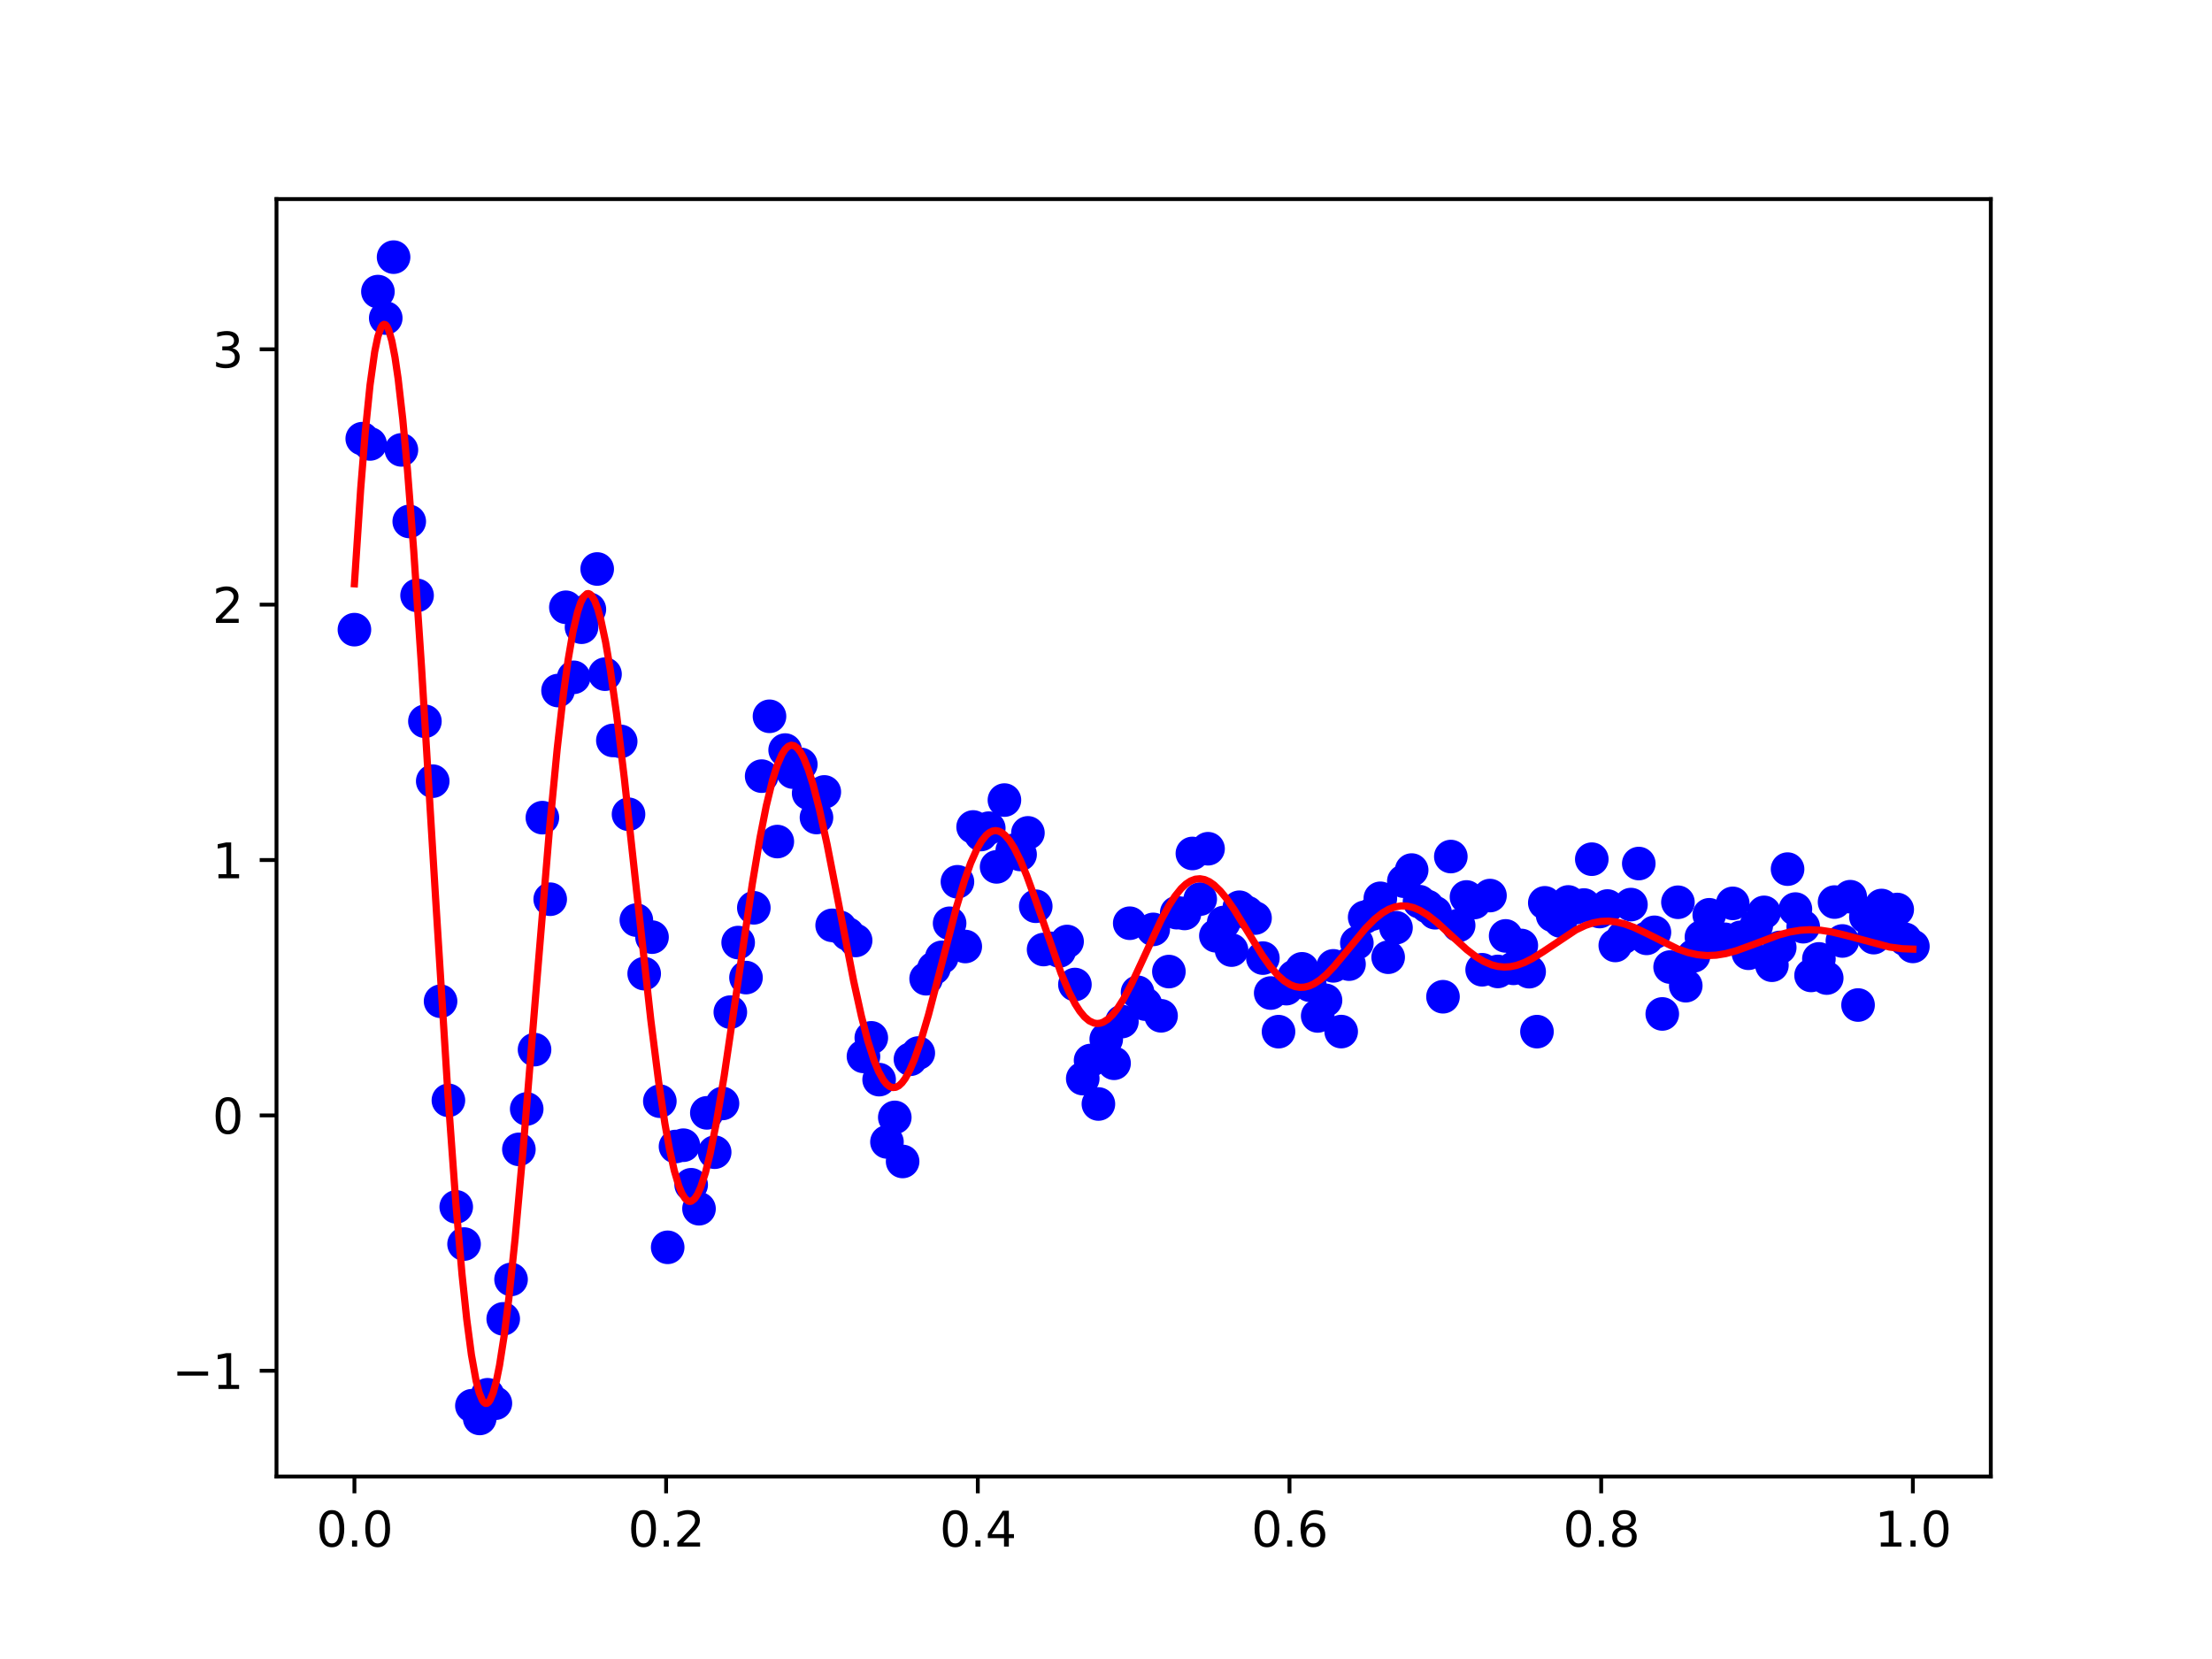 <?xml version="1.0" encoding="utf-8" standalone="no"?>
<!DOCTYPE svg PUBLIC "-//W3C//DTD SVG 1.1//EN"
  "http://www.w3.org/Graphics/SVG/1.1/DTD/svg11.dtd">
<svg xmlns:xlink="http://www.w3.org/1999/xlink" width="460.8pt" height="345.6pt" viewBox="0 0 460.8 345.6" xmlns="http://www.w3.org/2000/svg" version="1.1">
 <defs>
  <style type="text/css">*{stroke-linejoin: round; stroke-linecap: butt}</style>
 </defs>
 <g id="figure_1">
  <g id="patch_1">
   <path d="M 0 345.6 
L 460.8 345.6 
L 460.8 0 
L 0 0 
z
" style="fill: #ffffff"/>
  </g>
  <g id="axes_1">
   <g id="patch_2">
    <path d="M 57.6 307.584 
L 414.72 307.584 
L 414.72 41.472 
L 57.6 41.472 
z
" style="fill: #ffffff"/>
   </g>
   <g id="PathCollection_1">
    <defs>
     <path id="m16836d8090" d="M 0 3 
C 0.796 3 1.559 2.684 2.121 2.121 
C 2.684 1.559 3 0.796 3 0 
C 3 -0.796 2.684 -1.559 2.121 -2.121 
C 1.559 -2.684 0.796 -3 0 -3 
C -0.796 -3 -1.559 -2.684 -2.121 -2.121 
C -2.684 -1.559 -3 -0.796 -3 0 
C -3 0.796 -2.684 1.559 -2.121 2.121 
C -1.559 2.684 -0.796 3 0 3 
z
" style="stroke: #0000ff"/>
    </defs>
    <g clip-path="url(#p5f07323656)">
     <use xlink:href="#m16836d8090" x="73.833" y="131.168" style="fill: #0000ff; stroke: #0000ff"/>
     <use xlink:href="#m16836d8090" x="75.464" y="91.382" style="fill: #0000ff; stroke: #0000ff"/>
     <use xlink:href="#m16836d8090" x="77.096" y="92.479" style="fill: #0000ff; stroke: #0000ff"/>
     <use xlink:href="#m16836d8090" x="78.727" y="60.746" style="fill: #0000ff; stroke: #0000ff"/>
     <use xlink:href="#m16836d8090" x="80.358" y="66.257" style="fill: #0000ff; stroke: #0000ff"/>
     <use xlink:href="#m16836d8090" x="81.99" y="53.568" style="fill: #0000ff; stroke: #0000ff"/>
     <use xlink:href="#m16836d8090" x="83.621" y="93.721" style="fill: #0000ff; stroke: #0000ff"/>
     <use xlink:href="#m16836d8090" x="85.253" y="108.626" style="fill: #0000ff; stroke: #0000ff"/>
     <use xlink:href="#m16836d8090" x="86.884" y="124.034" style="fill: #0000ff; stroke: #0000ff"/>
     <use xlink:href="#m16836d8090" x="88.516" y="150.256" style="fill: #0000ff; stroke: #0000ff"/>
     <use xlink:href="#m16836d8090" x="90.147" y="162.732" style="fill: #0000ff; stroke: #0000ff"/>
     <use xlink:href="#m16836d8090" x="91.778" y="208.578" style="fill: #0000ff; stroke: #0000ff"/>
     <use xlink:href="#m16836d8090" x="93.41" y="229.22" style="fill: #0000ff; stroke: #0000ff"/>
     <use xlink:href="#m16836d8090" x="95.041" y="251.416" style="fill: #0000ff; stroke: #0000ff"/>
     <use xlink:href="#m16836d8090" x="96.673" y="259.161" style="fill: #0000ff; stroke: #0000ff"/>
     <use xlink:href="#m16836d8090" x="98.304" y="292.84" style="fill: #0000ff; stroke: #0000ff"/>
     <use xlink:href="#m16836d8090" x="99.936" y="295.488" style="fill: #0000ff; stroke: #0000ff"/>
     <use xlink:href="#m16836d8090" x="101.567" y="290.557" style="fill: #0000ff; stroke: #0000ff"/>
     <use xlink:href="#m16836d8090" x="103.198" y="292.327" style="fill: #0000ff; stroke: #0000ff"/>
     <use xlink:href="#m16836d8090" x="104.83" y="274.744" style="fill: #0000ff; stroke: #0000ff"/>
     <use xlink:href="#m16836d8090" x="106.461" y="266.532" style="fill: #0000ff; stroke: #0000ff"/>
     <use xlink:href="#m16836d8090" x="108.093" y="239.436" style="fill: #0000ff; stroke: #0000ff"/>
     <use xlink:href="#m16836d8090" x="109.724" y="231.013" style="fill: #0000ff; stroke: #0000ff"/>
     <use xlink:href="#m16836d8090" x="111.356" y="218.657" style="fill: #0000ff; stroke: #0000ff"/>
     <use xlink:href="#m16836d8090" x="112.987" y="170.333" style="fill: #0000ff; stroke: #0000ff"/>
     <use xlink:href="#m16836d8090" x="114.618" y="187.325" style="fill: #0000ff; stroke: #0000ff"/>
     <use xlink:href="#m16836d8090" x="116.25" y="143.855" style="fill: #0000ff; stroke: #0000ff"/>
     <use xlink:href="#m16836d8090" x="117.881" y="126.506" style="fill: #0000ff; stroke: #0000ff"/>
     <use xlink:href="#m16836d8090" x="119.513" y="141.098" style="fill: #0000ff; stroke: #0000ff"/>
     <use xlink:href="#m16836d8090" x="121.144" y="130.663" style="fill: #0000ff; stroke: #0000ff"/>
     <use xlink:href="#m16836d8090" x="122.776" y="126.926" style="fill: #0000ff; stroke: #0000ff"/>
     <use xlink:href="#m16836d8090" x="124.407" y="118.532" style="fill: #0000ff; stroke: #0000ff"/>
     <use xlink:href="#m16836d8090" x="126.038" y="140.442" style="fill: #0000ff; stroke: #0000ff"/>
     <use xlink:href="#m16836d8090" x="127.67" y="154.248" style="fill: #0000ff; stroke: #0000ff"/>
     <use xlink:href="#m16836d8090" x="129.301" y="154.447" style="fill: #0000ff; stroke: #0000ff"/>
     <use xlink:href="#m16836d8090" x="130.933" y="169.628" style="fill: #0000ff; stroke: #0000ff"/>
     <use xlink:href="#m16836d8090" x="132.564" y="191.67" style="fill: #0000ff; stroke: #0000ff"/>
     <use xlink:href="#m16836d8090" x="134.196" y="202.828" style="fill: #0000ff; stroke: #0000ff"/>
     <use xlink:href="#m16836d8090" x="135.827" y="195.224" style="fill: #0000ff; stroke: #0000ff"/>
     <use xlink:href="#m16836d8090" x="137.458" y="229.397" style="fill: #0000ff; stroke: #0000ff"/>
     <use xlink:href="#m16836d8090" x="139.09" y="259.839" style="fill: #0000ff; stroke: #0000ff"/>
     <use xlink:href="#m16836d8090" x="140.721" y="238.844" style="fill: #0000ff; stroke: #0000ff"/>
     <use xlink:href="#m16836d8090" x="142.353" y="238.567" style="fill: #0000ff; stroke: #0000ff"/>
     <use xlink:href="#m16836d8090" x="143.984" y="246.807" style="fill: #0000ff; stroke: #0000ff"/>
     <use xlink:href="#m16836d8090" x="145.616" y="251.801" style="fill: #0000ff; stroke: #0000ff"/>
     <use xlink:href="#m16836d8090" x="147.247" y="231.829" style="fill: #0000ff; stroke: #0000ff"/>
     <use xlink:href="#m16836d8090" x="148.879" y="240.023" style="fill: #0000ff; stroke: #0000ff"/>
     <use xlink:href="#m16836d8090" x="150.51" y="229.872" style="fill: #0000ff; stroke: #0000ff"/>
     <use xlink:href="#m16836d8090" x="152.141" y="210.849" style="fill: #0000ff; stroke: #0000ff"/>
     <use xlink:href="#m16836d8090" x="153.773" y="196.354" style="fill: #0000ff; stroke: #0000ff"/>
     <use xlink:href="#m16836d8090" x="155.404" y="203.649" style="fill: #0000ff; stroke: #0000ff"/>
     <use xlink:href="#m16836d8090" x="157.036" y="189.112" style="fill: #0000ff; stroke: #0000ff"/>
     <use xlink:href="#m16836d8090" x="158.667" y="161.685" style="fill: #0000ff; stroke: #0000ff"/>
     <use xlink:href="#m16836d8090" x="160.299" y="149.218" style="fill: #0000ff; stroke: #0000ff"/>
     <use xlink:href="#m16836d8090" x="161.93" y="175.313" style="fill: #0000ff; stroke: #0000ff"/>
     <use xlink:href="#m16836d8090" x="163.561" y="156.252" style="fill: #0000ff; stroke: #0000ff"/>
     <use xlink:href="#m16836d8090" x="165.193" y="160.843" style="fill: #0000ff; stroke: #0000ff"/>
     <use xlink:href="#m16836d8090" x="166.824" y="159.232" style="fill: #0000ff; stroke: #0000ff"/>
     <use xlink:href="#m16836d8090" x="168.456" y="165.25" style="fill: #0000ff; stroke: #0000ff"/>
     <use xlink:href="#m16836d8090" x="170.087" y="170.302" style="fill: #0000ff; stroke: #0000ff"/>
     <use xlink:href="#m16836d8090" x="171.719" y="164.973" style="fill: #0000ff; stroke: #0000ff"/>
     <use xlink:href="#m16836d8090" x="173.35" y="192.766" style="fill: #0000ff; stroke: #0000ff"/>
     <use xlink:href="#m16836d8090" x="174.981" y="193.191" style="fill: #0000ff; stroke: #0000ff"/>
     <use xlink:href="#m16836d8090" x="176.613" y="194.575" style="fill: #0000ff; stroke: #0000ff"/>
     <use xlink:href="#m16836d8090" x="178.244" y="195.916" style="fill: #0000ff; stroke: #0000ff"/>
     <use xlink:href="#m16836d8090" x="179.876" y="220.066" style="fill: #0000ff; stroke: #0000ff"/>
     <use xlink:href="#m16836d8090" x="181.507" y="216.203" style="fill: #0000ff; stroke: #0000ff"/>
     <use xlink:href="#m16836d8090" x="183.139" y="224.907" style="fill: #0000ff; stroke: #0000ff"/>
     <use xlink:href="#m16836d8090" x="184.77" y="237.886" style="fill: #0000ff; stroke: #0000ff"/>
     <use xlink:href="#m16836d8090" x="186.401" y="232.774" style="fill: #0000ff; stroke: #0000ff"/>
     <use xlink:href="#m16836d8090" x="188.033" y="241.953" style="fill: #0000ff; stroke: #0000ff"/>
     <use xlink:href="#m16836d8090" x="189.664" y="220.661" style="fill: #0000ff; stroke: #0000ff"/>
     <use xlink:href="#m16836d8090" x="191.296" y="219.364" style="fill: #0000ff; stroke: #0000ff"/>
     <use xlink:href="#m16836d8090" x="192.927" y="203.888" style="fill: #0000ff; stroke: #0000ff"/>
     <use xlink:href="#m16836d8090" x="194.559" y="201.703" style="fill: #0000ff; stroke: #0000ff"/>
     <use xlink:href="#m16836d8090" x="196.19" y="199.436" style="fill: #0000ff; stroke: #0000ff"/>
     <use xlink:href="#m16836d8090" x="197.821" y="192.337" style="fill: #0000ff; stroke: #0000ff"/>
     <use xlink:href="#m16836d8090" x="199.453" y="183.693" style="fill: #0000ff; stroke: #0000ff"/>
     <use xlink:href="#m16836d8090" x="201.084" y="197.174" style="fill: #0000ff; stroke: #0000ff"/>
     <use xlink:href="#m16836d8090" x="202.716" y="172.274" style="fill: #0000ff; stroke: #0000ff"/>
     <use xlink:href="#m16836d8090" x="204.347" y="173.849" style="fill: #0000ff; stroke: #0000ff"/>
     <use xlink:href="#m16836d8090" x="205.979" y="172.524" style="fill: #0000ff; stroke: #0000ff"/>
     <use xlink:href="#m16836d8090" x="207.61" y="180.587" style="fill: #0000ff; stroke: #0000ff"/>
     <use xlink:href="#m16836d8090" x="209.241" y="166.671" style="fill: #0000ff; stroke: #0000ff"/>
     <use xlink:href="#m16836d8090" x="210.873" y="177.196" style="fill: #0000ff; stroke: #0000ff"/>
     <use xlink:href="#m16836d8090" x="212.504" y="177.996" style="fill: #0000ff; stroke: #0000ff"/>
     <use xlink:href="#m16836d8090" x="214.136" y="173.504" style="fill: #0000ff; stroke: #0000ff"/>
     <use xlink:href="#m16836d8090" x="215.767" y="188.788" style="fill: #0000ff; stroke: #0000ff"/>
     <use xlink:href="#m16836d8090" x="217.399" y="197.806" style="fill: #0000ff; stroke: #0000ff"/>
     <use xlink:href="#m16836d8090" x="219.03" y="197.566" style="fill: #0000ff; stroke: #0000ff"/>
     <use xlink:href="#m16836d8090" x="220.661" y="198.107" style="fill: #0000ff; stroke: #0000ff"/>
     <use xlink:href="#m16836d8090" x="222.293" y="196.133" style="fill: #0000ff; stroke: #0000ff"/>
     <use xlink:href="#m16836d8090" x="223.924" y="205.095" style="fill: #0000ff; stroke: #0000ff"/>
     <use xlink:href="#m16836d8090" x="225.556" y="224.69" style="fill: #0000ff; stroke: #0000ff"/>
     <use xlink:href="#m16836d8090" x="227.187" y="220.924" style="fill: #0000ff; stroke: #0000ff"/>
     <use xlink:href="#m16836d8090" x="228.819" y="229.982" style="fill: #0000ff; stroke: #0000ff"/>
     <use xlink:href="#m16836d8090" x="230.45" y="216.491" style="fill: #0000ff; stroke: #0000ff"/>
     <use xlink:href="#m16836d8090" x="232.081" y="221.5" style="fill: #0000ff; stroke: #0000ff"/>
     <use xlink:href="#m16836d8090" x="233.713" y="212.811" style="fill: #0000ff; stroke: #0000ff"/>
     <use xlink:href="#m16836d8090" x="235.344" y="192.326" style="fill: #0000ff; stroke: #0000ff"/>
     <use xlink:href="#m16836d8090" x="236.976" y="206.709" style="fill: #0000ff; stroke: #0000ff"/>
     <use xlink:href="#m16836d8090" x="238.607" y="209.177" style="fill: #0000ff; stroke: #0000ff"/>
     <use xlink:href="#m16836d8090" x="240.239" y="193.612" style="fill: #0000ff; stroke: #0000ff"/>
     <use xlink:href="#m16836d8090" x="241.87" y="211.611" style="fill: #0000ff; stroke: #0000ff"/>
     <use xlink:href="#m16836d8090" x="243.501" y="202.397" style="fill: #0000ff; stroke: #0000ff"/>
     <use xlink:href="#m16836d8090" x="245.133" y="190.125" style="fill: #0000ff; stroke: #0000ff"/>
     <use xlink:href="#m16836d8090" x="246.764" y="190.286" style="fill: #0000ff; stroke: #0000ff"/>
     <use xlink:href="#m16836d8090" x="248.396" y="177.791" style="fill: #0000ff; stroke: #0000ff"/>
     <use xlink:href="#m16836d8090" x="250.027" y="187.297" style="fill: #0000ff; stroke: #0000ff"/>
     <use xlink:href="#m16836d8090" x="251.659" y="176.808" style="fill: #0000ff; stroke: #0000ff"/>
     <use xlink:href="#m16836d8090" x="253.29" y="194.937" style="fill: #0000ff; stroke: #0000ff"/>
     <use xlink:href="#m16836d8090" x="254.921" y="192.178" style="fill: #0000ff; stroke: #0000ff"/>
     <use xlink:href="#m16836d8090" x="256.553" y="197.923" style="fill: #0000ff; stroke: #0000ff"/>
     <use xlink:href="#m16836d8090" x="258.184" y="188.997" style="fill: #0000ff; stroke: #0000ff"/>
     <use xlink:href="#m16836d8090" x="259.816" y="190.111" style="fill: #0000ff; stroke: #0000ff"/>
     <use xlink:href="#m16836d8090" x="261.447" y="191.249" style="fill: #0000ff; stroke: #0000ff"/>
     <use xlink:href="#m16836d8090" x="263.079" y="199.591" style="fill: #0000ff; stroke: #0000ff"/>
     <use xlink:href="#m16836d8090" x="264.71" y="206.871" style="fill: #0000ff; stroke: #0000ff"/>
     <use xlink:href="#m16836d8090" x="266.341" y="214.916" style="fill: #0000ff; stroke: #0000ff"/>
     <use xlink:href="#m16836d8090" x="267.973" y="205.951" style="fill: #0000ff; stroke: #0000ff"/>
     <use xlink:href="#m16836d8090" x="269.604" y="203.422" style="fill: #0000ff; stroke: #0000ff"/>
     <use xlink:href="#m16836d8090" x="271.236" y="201.825" style="fill: #0000ff; stroke: #0000ff"/>
     <use xlink:href="#m16836d8090" x="272.867" y="205.246" style="fill: #0000ff; stroke: #0000ff"/>
     <use xlink:href="#m16836d8090" x="274.499" y="211.639" style="fill: #0000ff; stroke: #0000ff"/>
     <use xlink:href="#m16836d8090" x="276.13" y="208.39" style="fill: #0000ff; stroke: #0000ff"/>
     <use xlink:href="#m16836d8090" x="277.761" y="201.206" style="fill: #0000ff; stroke: #0000ff"/>
     <use xlink:href="#m16836d8090" x="279.393" y="214.898" style="fill: #0000ff; stroke: #0000ff"/>
     <use xlink:href="#m16836d8090" x="281.024" y="200.846" style="fill: #0000ff; stroke: #0000ff"/>
     <use xlink:href="#m16836d8090" x="282.656" y="196.438" style="fill: #0000ff; stroke: #0000ff"/>
     <use xlink:href="#m16836d8090" x="284.287" y="191.084" style="fill: #0000ff; stroke: #0000ff"/>
     <use xlink:href="#m16836d8090" x="285.919" y="190.391" style="fill: #0000ff; stroke: #0000ff"/>
     <use xlink:href="#m16836d8090" x="287.55" y="187.135" style="fill: #0000ff; stroke: #0000ff"/>
     <use xlink:href="#m16836d8090" x="289.181" y="199.408" style="fill: #0000ff; stroke: #0000ff"/>
     <use xlink:href="#m16836d8090" x="290.813" y="193.257" style="fill: #0000ff; stroke: #0000ff"/>
     <use xlink:href="#m16836d8090" x="292.444" y="183.57" style="fill: #0000ff; stroke: #0000ff"/>
     <use xlink:href="#m16836d8090" x="294.076" y="181.252" style="fill: #0000ff; stroke: #0000ff"/>
     <use xlink:href="#m16836d8090" x="295.707" y="187.842" style="fill: #0000ff; stroke: #0000ff"/>
     <use xlink:href="#m16836d8090" x="297.339" y="188.838" style="fill: #0000ff; stroke: #0000ff"/>
     <use xlink:href="#m16836d8090" x="298.97" y="190.143" style="fill: #0000ff; stroke: #0000ff"/>
     <use xlink:href="#m16836d8090" x="300.601" y="207.64" style="fill: #0000ff; stroke: #0000ff"/>
     <use xlink:href="#m16836d8090" x="302.233" y="178.436" style="fill: #0000ff; stroke: #0000ff"/>
     <use xlink:href="#m16836d8090" x="303.864" y="192.778" style="fill: #0000ff; stroke: #0000ff"/>
     <use xlink:href="#m16836d8090" x="305.496" y="186.854" style="fill: #0000ff; stroke: #0000ff"/>
     <use xlink:href="#m16836d8090" x="307.127" y="188.007" style="fill: #0000ff; stroke: #0000ff"/>
     <use xlink:href="#m16836d8090" x="308.759" y="202.018" style="fill: #0000ff; stroke: #0000ff"/>
     <use xlink:href="#m16836d8090" x="310.39" y="186.564" style="fill: #0000ff; stroke: #0000ff"/>
     <use xlink:href="#m16836d8090" x="312.021" y="202.371" style="fill: #0000ff; stroke: #0000ff"/>
     <use xlink:href="#m16836d8090" x="313.653" y="194.969" style="fill: #0000ff; stroke: #0000ff"/>
     <use xlink:href="#m16836d8090" x="315.284" y="201.724" style="fill: #0000ff; stroke: #0000ff"/>
     <use xlink:href="#m16836d8090" x="316.916" y="196.956" style="fill: #0000ff; stroke: #0000ff"/>
     <use xlink:href="#m16836d8090" x="318.547" y="202.42" style="fill: #0000ff; stroke: #0000ff"/>
     <use xlink:href="#m16836d8090" x="320.179" y="214.91" style="fill: #0000ff; stroke: #0000ff"/>
     <use xlink:href="#m16836d8090" x="321.81" y="188.078" style="fill: #0000ff; stroke: #0000ff"/>
     <use xlink:href="#m16836d8090" x="323.441" y="190.687" style="fill: #0000ff; stroke: #0000ff"/>
     <use xlink:href="#m16836d8090" x="325.073" y="191.867" style="fill: #0000ff; stroke: #0000ff"/>
     <use xlink:href="#m16836d8090" x="326.704" y="187.893" style="fill: #0000ff; stroke: #0000ff"/>
     <use xlink:href="#m16836d8090" x="328.336" y="189.059" style="fill: #0000ff; stroke: #0000ff"/>
     <use xlink:href="#m16836d8090" x="329.967" y="188.533" style="fill: #0000ff; stroke: #0000ff"/>
     <use xlink:href="#m16836d8090" x="331.599" y="178.985" style="fill: #0000ff; stroke: #0000ff"/>
     <use xlink:href="#m16836d8090" x="333.23" y="189.89" style="fill: #0000ff; stroke: #0000ff"/>
     <use xlink:href="#m16836d8090" x="334.862" y="188.741" style="fill: #0000ff; stroke: #0000ff"/>
     <use xlink:href="#m16836d8090" x="336.493" y="196.955" style="fill: #0000ff; stroke: #0000ff"/>
     <use xlink:href="#m16836d8090" x="338.124" y="195.303" style="fill: #0000ff; stroke: #0000ff"/>
     <use xlink:href="#m16836d8090" x="339.756" y="188.442" style="fill: #0000ff; stroke: #0000ff"/>
     <use xlink:href="#m16836d8090" x="341.387" y="179.893" style="fill: #0000ff; stroke: #0000ff"/>
     <use xlink:href="#m16836d8090" x="343.019" y="195.477" style="fill: #0000ff; stroke: #0000ff"/>
     <use xlink:href="#m16836d8090" x="344.65" y="194.217" style="fill: #0000ff; stroke: #0000ff"/>
     <use xlink:href="#m16836d8090" x="346.282" y="211.223" style="fill: #0000ff; stroke: #0000ff"/>
     <use xlink:href="#m16836d8090" x="347.913" y="201.456" style="fill: #0000ff; stroke: #0000ff"/>
     <use xlink:href="#m16836d8090" x="349.544" y="187.956" style="fill: #0000ff; stroke: #0000ff"/>
     <use xlink:href="#m16836d8090" x="351.176" y="205.341" style="fill: #0000ff; stroke: #0000ff"/>
     <use xlink:href="#m16836d8090" x="352.807" y="199.119" style="fill: #0000ff; stroke: #0000ff"/>
     <use xlink:href="#m16836d8090" x="354.439" y="195.201" style="fill: #0000ff; stroke: #0000ff"/>
     <use xlink:href="#m16836d8090" x="356.07" y="190.569" style="fill: #0000ff; stroke: #0000ff"/>
     <use xlink:href="#m16836d8090" x="357.702" y="195.992" style="fill: #0000ff; stroke: #0000ff"/>
     <use xlink:href="#m16836d8090" x="359.333" y="195.675" style="fill: #0000ff; stroke: #0000ff"/>
     <use xlink:href="#m16836d8090" x="360.964" y="188.19" style="fill: #0000ff; stroke: #0000ff"/>
     <use xlink:href="#m16836d8090" x="362.596" y="195.261" style="fill: #0000ff; stroke: #0000ff"/>
     <use xlink:href="#m16836d8090" x="364.227" y="198.583" style="fill: #0000ff; stroke: #0000ff"/>
     <use xlink:href="#m16836d8090" x="365.859" y="192.835" style="fill: #0000ff; stroke: #0000ff"/>
     <use xlink:href="#m16836d8090" x="367.49" y="190.065" style="fill: #0000ff; stroke: #0000ff"/>
     <use xlink:href="#m16836d8090" x="369.122" y="201.076" style="fill: #0000ff; stroke: #0000ff"/>
     <use xlink:href="#m16836d8090" x="370.753" y="197.37" style="fill: #0000ff; stroke: #0000ff"/>
     <use xlink:href="#m16836d8090" x="372.384" y="181.055" style="fill: #0000ff; stroke: #0000ff"/>
     <use xlink:href="#m16836d8090" x="374.016" y="189.378" style="fill: #0000ff; stroke: #0000ff"/>
     <use xlink:href="#m16836d8090" x="375.647" y="193.05" style="fill: #0000ff; stroke: #0000ff"/>
     <use xlink:href="#m16836d8090" x="377.279" y="203.2" style="fill: #0000ff; stroke: #0000ff"/>
     <use xlink:href="#m16836d8090" x="378.91" y="199.758" style="fill: #0000ff; stroke: #0000ff"/>
     <use xlink:href="#m16836d8090" x="380.542" y="203.749" style="fill: #0000ff; stroke: #0000ff"/>
     <use xlink:href="#m16836d8090" x="382.173" y="187.917" style="fill: #0000ff; stroke: #0000ff"/>
     <use xlink:href="#m16836d8090" x="383.804" y="196.021" style="fill: #0000ff; stroke: #0000ff"/>
     <use xlink:href="#m16836d8090" x="385.436" y="186.801" style="fill: #0000ff; stroke: #0000ff"/>
     <use xlink:href="#m16836d8090" x="387.067" y="209.366" style="fill: #0000ff; stroke: #0000ff"/>
     <use xlink:href="#m16836d8090" x="388.699" y="190.99" style="fill: #0000ff; stroke: #0000ff"/>
     <use xlink:href="#m16836d8090" x="390.33" y="195.325" style="fill: #0000ff; stroke: #0000ff"/>
     <use xlink:href="#m16836d8090" x="391.962" y="188.634" style="fill: #0000ff; stroke: #0000ff"/>
     <use xlink:href="#m16836d8090" x="393.593" y="193.165" style="fill: #0000ff; stroke: #0000ff"/>
     <use xlink:href="#m16836d8090" x="395.224" y="189.466" style="fill: #0000ff; stroke: #0000ff"/>
     <use xlink:href="#m16836d8090" x="396.856" y="195.674" style="fill: #0000ff; stroke: #0000ff"/>
     <use xlink:href="#m16836d8090" x="398.487" y="197.154" style="fill: #0000ff; stroke: #0000ff"/>
    </g>
   </g>
   <g id="matplotlib.axis_1">
    <g id="xtick_1">
     <g id="line2d_1">
      <defs>
       <path id="m43d2b56086" d="M 0 0 
L 0 3.5 
" style="stroke: #000000; stroke-width: 0.8"/>
      </defs>
      <g>
       <use xlink:href="#m43d2b56086" x="73.833" y="307.584" style="stroke: #000000; stroke-width: 0.8"/>
      </g>
     </g>
     <g id="text_1">
      <!-- 0.0 -->
      <g transform="translate(65.881 322.182) scale(0.1 -0.1)">
       <defs>
        <path id="DejaVuSans-30" d="M 2034 4250 
Q 1547 4250 1301 3770 
Q 1056 3291 1056 2328 
Q 1056 1369 1301 889 
Q 1547 409 2034 409 
Q 2525 409 2770 889 
Q 3016 1369 3016 2328 
Q 3016 3291 2770 3770 
Q 2525 4250 2034 4250 
z
M 2034 4750 
Q 2819 4750 3233 4129 
Q 3647 3509 3647 2328 
Q 3647 1150 3233 529 
Q 2819 -91 2034 -91 
Q 1250 -91 836 529 
Q 422 1150 422 2328 
Q 422 3509 836 4129 
Q 1250 4750 2034 4750 
z
" transform="scale(0.016)"/>
        <path id="DejaVuSans-2e" d="M 684 794 
L 1344 794 
L 1344 0 
L 684 0 
L 684 794 
z
" transform="scale(0.016)"/>
       </defs>
       <use xlink:href="#DejaVuSans-30"/>
       <use xlink:href="#DejaVuSans-2e" transform="translate(63.623 0)"/>
       <use xlink:href="#DejaVuSans-30" transform="translate(95.41 0)"/>
      </g>
     </g>
    </g>
    <g id="xtick_2">
     <g id="line2d_2">
      <g>
       <use xlink:href="#m43d2b56086" x="138.764" y="307.584" style="stroke: #000000; stroke-width: 0.8"/>
      </g>
     </g>
     <g id="text_2">
      <!-- 0.2 -->
      <g transform="translate(130.812 322.182) scale(0.1 -0.1)">
       <defs>
        <path id="DejaVuSans-32" d="M 1228 531 
L 3431 531 
L 3431 0 
L 469 0 
L 469 531 
Q 828 903 1448 1529 
Q 2069 2156 2228 2338 
Q 2531 2678 2651 2914 
Q 2772 3150 2772 3378 
Q 2772 3750 2511 3984 
Q 2250 4219 1831 4219 
Q 1534 4219 1204 4116 
Q 875 4013 500 3803 
L 500 4441 
Q 881 4594 1212 4672 
Q 1544 4750 1819 4750 
Q 2544 4750 2975 4387 
Q 3406 4025 3406 3419 
Q 3406 3131 3298 2873 
Q 3191 2616 2906 2266 
Q 2828 2175 2409 1742 
Q 1991 1309 1228 531 
z
" transform="scale(0.016)"/>
       </defs>
       <use xlink:href="#DejaVuSans-30"/>
       <use xlink:href="#DejaVuSans-2e" transform="translate(63.623 0)"/>
       <use xlink:href="#DejaVuSans-32" transform="translate(95.41 0)"/>
      </g>
     </g>
    </g>
    <g id="xtick_3">
     <g id="line2d_3">
      <g>
       <use xlink:href="#m43d2b56086" x="203.695" y="307.584" style="stroke: #000000; stroke-width: 0.8"/>
      </g>
     </g>
     <g id="text_3">
      <!-- 0.4 -->
      <g transform="translate(195.743 322.182) scale(0.1 -0.1)">
       <defs>
        <path id="DejaVuSans-34" d="M 2419 4116 
L 825 1625 
L 2419 1625 
L 2419 4116 
z
M 2253 4666 
L 3047 4666 
L 3047 1625 
L 3713 1625 
L 3713 1100 
L 3047 1100 
L 3047 0 
L 2419 0 
L 2419 1100 
L 313 1100 
L 313 1709 
L 2253 4666 
z
" transform="scale(0.016)"/>
       </defs>
       <use xlink:href="#DejaVuSans-30"/>
       <use xlink:href="#DejaVuSans-2e" transform="translate(63.623 0)"/>
       <use xlink:href="#DejaVuSans-34" transform="translate(95.41 0)"/>
      </g>
     </g>
    </g>
    <g id="xtick_4">
     <g id="line2d_4">
      <g>
       <use xlink:href="#m43d2b56086" x="268.625" y="307.584" style="stroke: #000000; stroke-width: 0.8"/>
      </g>
     </g>
     <g id="text_4">
      <!-- 0.6 -->
      <g transform="translate(260.674 322.182) scale(0.1 -0.1)">
       <defs>
        <path id="DejaVuSans-36" d="M 2113 2584 
Q 1688 2584 1439 2293 
Q 1191 2003 1191 1497 
Q 1191 994 1439 701 
Q 1688 409 2113 409 
Q 2538 409 2786 701 
Q 3034 994 3034 1497 
Q 3034 2003 2786 2293 
Q 2538 2584 2113 2584 
z
M 3366 4563 
L 3366 3988 
Q 3128 4100 2886 4159 
Q 2644 4219 2406 4219 
Q 1781 4219 1451 3797 
Q 1122 3375 1075 2522 
Q 1259 2794 1537 2939 
Q 1816 3084 2150 3084 
Q 2853 3084 3261 2657 
Q 3669 2231 3669 1497 
Q 3669 778 3244 343 
Q 2819 -91 2113 -91 
Q 1303 -91 875 529 
Q 447 1150 447 2328 
Q 447 3434 972 4092 
Q 1497 4750 2381 4750 
Q 2619 4750 2861 4703 
Q 3103 4656 3366 4563 
z
" transform="scale(0.016)"/>
       </defs>
       <use xlink:href="#DejaVuSans-30"/>
       <use xlink:href="#DejaVuSans-2e" transform="translate(63.623 0)"/>
       <use xlink:href="#DejaVuSans-36" transform="translate(95.41 0)"/>
      </g>
     </g>
    </g>
    <g id="xtick_5">
     <g id="line2d_5">
      <g>
       <use xlink:href="#m43d2b56086" x="333.556" y="307.584" style="stroke: #000000; stroke-width: 0.8"/>
      </g>
     </g>
     <g id="text_5">
      <!-- 0.8 -->
      <g transform="translate(325.605 322.182) scale(0.1 -0.1)">
       <defs>
        <path id="DejaVuSans-38" d="M 2034 2216 
Q 1584 2216 1326 1975 
Q 1069 1734 1069 1313 
Q 1069 891 1326 650 
Q 1584 409 2034 409 
Q 2484 409 2743 651 
Q 3003 894 3003 1313 
Q 3003 1734 2745 1975 
Q 2488 2216 2034 2216 
z
M 1403 2484 
Q 997 2584 770 2862 
Q 544 3141 544 3541 
Q 544 4100 942 4425 
Q 1341 4750 2034 4750 
Q 2731 4750 3128 4425 
Q 3525 4100 3525 3541 
Q 3525 3141 3298 2862 
Q 3072 2584 2669 2484 
Q 3125 2378 3379 2068 
Q 3634 1759 3634 1313 
Q 3634 634 3220 271 
Q 2806 -91 2034 -91 
Q 1263 -91 848 271 
Q 434 634 434 1313 
Q 434 1759 690 2068 
Q 947 2378 1403 2484 
z
M 1172 3481 
Q 1172 3119 1398 2916 
Q 1625 2713 2034 2713 
Q 2441 2713 2670 2916 
Q 2900 3119 2900 3481 
Q 2900 3844 2670 4047 
Q 2441 4250 2034 4250 
Q 1625 4250 1398 4047 
Q 1172 3844 1172 3481 
z
" transform="scale(0.016)"/>
       </defs>
       <use xlink:href="#DejaVuSans-30"/>
       <use xlink:href="#DejaVuSans-2e" transform="translate(63.623 0)"/>
       <use xlink:href="#DejaVuSans-38" transform="translate(95.41 0)"/>
      </g>
     </g>
    </g>
    <g id="xtick_6">
     <g id="line2d_6">
      <g>
       <use xlink:href="#m43d2b56086" x="398.487" y="307.584" style="stroke: #000000; stroke-width: 0.8"/>
      </g>
     </g>
     <g id="text_6">
      <!-- 1.0 -->
      <g transform="translate(390.536 322.182) scale(0.1 -0.1)">
       <defs>
        <path id="DejaVuSans-31" d="M 794 531 
L 1825 531 
L 1825 4091 
L 703 3866 
L 703 4441 
L 1819 4666 
L 2450 4666 
L 2450 531 
L 3481 531 
L 3481 0 
L 794 0 
L 794 531 
z
" transform="scale(0.016)"/>
       </defs>
       <use xlink:href="#DejaVuSans-31"/>
       <use xlink:href="#DejaVuSans-2e" transform="translate(63.623 0)"/>
       <use xlink:href="#DejaVuSans-30" transform="translate(95.41 0)"/>
      </g>
     </g>
    </g>
   </g>
   <g id="matplotlib.axis_2">
    <g id="ytick_1">
     <g id="line2d_7">
      <defs>
       <path id="m5af05dd5e6" d="M 0 0 
L -3.5 0 
" style="stroke: #000000; stroke-width: 0.8"/>
      </defs>
      <g>
       <use xlink:href="#m5af05dd5e6" x="57.6" y="285.552" style="stroke: #000000; stroke-width: 0.8"/>
      </g>
     </g>
     <g id="text_7">
      <!-- −1 -->
      <g transform="translate(35.858 289.351) scale(0.1 -0.1)">
       <defs>
        <path id="DejaVuSans-2212" d="M 678 2272 
L 4684 2272 
L 4684 1741 
L 678 1741 
L 678 2272 
z
" transform="scale(0.016)"/>
       </defs>
       <use xlink:href="#DejaVuSans-2212"/>
       <use xlink:href="#DejaVuSans-31" transform="translate(83.789 0)"/>
      </g>
     </g>
    </g>
    <g id="ytick_2">
     <g id="line2d_8">
      <g>
       <use xlink:href="#m5af05dd5e6" x="57.6" y="232.355" style="stroke: #000000; stroke-width: 0.8"/>
      </g>
     </g>
     <g id="text_8">
      <!-- 0 -->
      <g transform="translate(44.237 236.154) scale(0.1 -0.1)">
       <use xlink:href="#DejaVuSans-30"/>
      </g>
     </g>
    </g>
    <g id="ytick_3">
     <g id="line2d_9">
      <g>
       <use xlink:href="#m5af05dd5e6" x="57.6" y="179.158" style="stroke: #000000; stroke-width: 0.8"/>
      </g>
     </g>
     <g id="text_9">
      <!-- 1 -->
      <g transform="translate(44.237 182.957) scale(0.1 -0.1)">
       <use xlink:href="#DejaVuSans-31"/>
      </g>
     </g>
    </g>
    <g id="ytick_4">
     <g id="line2d_10">
      <g>
       <use xlink:href="#m5af05dd5e6" x="57.6" y="125.961" style="stroke: #000000; stroke-width: 0.8"/>
      </g>
     </g>
     <g id="text_10">
      <!-- 2 -->
      <g transform="translate(44.237 129.76) scale(0.1 -0.1)">
       <use xlink:href="#DejaVuSans-32"/>
      </g>
     </g>
    </g>
    <g id="ytick_5">
     <g id="line2d_11">
      <g>
       <use xlink:href="#m5af05dd5e6" x="57.6" y="72.764" style="stroke: #000000; stroke-width: 0.8"/>
      </g>
     </g>
     <g id="text_11">
      <!-- 3 -->
      <g transform="translate(44.237 76.563) scale(0.1 -0.1)">
       <defs>
        <path id="DejaVuSans-33" d="M 2597 2516 
Q 3050 2419 3304 2112 
Q 3559 1806 3559 1356 
Q 3559 666 3084 287 
Q 2609 -91 1734 -91 
Q 1441 -91 1130 -33 
Q 819 25 488 141 
L 488 750 
Q 750 597 1062 519 
Q 1375 441 1716 441 
Q 2309 441 2620 675 
Q 2931 909 2931 1356 
Q 2931 1769 2642 2001 
Q 2353 2234 1838 2234 
L 1294 2234 
L 1294 2753 
L 1863 2753 
Q 2328 2753 2575 2939 
Q 2822 3125 2822 3475 
Q 2822 3834 2567 4026 
Q 2313 4219 1838 4219 
Q 1578 4219 1281 4162 
Q 984 4106 628 3988 
L 628 4550 
Q 988 4650 1302 4700 
Q 1616 4750 1894 4750 
Q 2613 4750 3031 4423 
Q 3450 4097 3450 3541 
Q 3450 3153 3228 2886 
Q 3006 2619 2597 2516 
z
" transform="scale(0.016)"/>
       </defs>
       <use xlink:href="#DejaVuSans-33"/>
      </g>
     </g>
    </g>
   </g>
   <g id="line2d_12">
    <path d="M 73.833 121.621 
L 75.133 101.914 
L 76.108 89.812 
L 77.083 80.222 
L 78.057 73.277 
L 78.707 70.156 
L 79.357 68.253 
L 79.682 67.758 
L 80.007 67.564 
L 80.332 67.671 
L 80.657 68.075 
L 80.982 68.773 
L 81.632 71.031 
L 82.282 74.406 
L 82.932 78.846 
L 83.907 87.371 
L 84.882 97.922 
L 86.182 114.668 
L 87.807 138.879 
L 90.732 186.939 
L 93.331 228.217 
L 94.956 250.575 
L 96.256 265.582 
L 97.231 274.847 
L 98.206 282.238 
L 99.181 287.653 
L 99.831 290.132 
L 100.481 291.698 
L 100.806 292.139 
L 101.131 292.352 
L 101.456 292.339 
L 101.781 292.103 
L 102.106 291.645 
L 102.756 290.079 
L 103.406 287.67 
L 104.056 284.455 
L 105.031 278.219 
L 106.006 270.444 
L 107.306 258.033 
L 108.931 239.998 
L 111.53 208.053 
L 114.455 172.883 
L 116.08 155.945 
L 117.38 144.522 
L 118.355 137.433 
L 119.33 131.74 
L 120.305 127.525 
L 120.955 125.561 
L 121.605 124.283 
L 122.255 123.69 
L 122.58 123.648 
L 122.905 123.775 
L 123.23 124.069 
L 123.88 125.148 
L 124.53 126.862 
L 125.179 129.186 
L 126.154 133.743 
L 127.129 139.47 
L 128.429 148.664 
L 130.054 162.094 
L 132.654 186.012 
L 135.579 212.503 
L 137.204 225.332 
L 138.504 234.024 
L 139.479 239.445 
L 140.454 243.826 
L 141.428 247.103 
L 142.078 248.654 
L 142.728 249.691 
L 143.378 250.213 
L 143.703 250.282 
L 144.028 250.225 
L 144.678 249.735 
L 145.328 248.756 
L 145.978 247.307 
L 146.953 244.298 
L 147.928 240.368 
L 149.228 233.878 
L 150.853 224.17 
L 153.128 208.738 
L 156.703 184.211 
L 158.327 174.497 
L 159.627 167.885 
L 160.927 162.53 
L 161.902 159.431 
L 162.877 157.17 
L 163.527 156.14 
L 164.177 155.497 
L 164.827 155.24 
L 165.477 155.364 
L 166.127 155.861 
L 166.777 156.721 
L 167.427 157.928 
L 168.402 160.354 
L 169.377 163.454 
L 170.677 168.494 
L 172.302 175.934 
L 174.576 187.614 
L 177.826 204.354 
L 179.451 211.707 
L 180.751 216.735 
L 182.051 220.83 
L 183.026 223.217 
L 184.001 224.978 
L 184.651 225.794 
L 185.301 226.32 
L 185.951 226.557 
L 186.601 226.507 
L 187.251 226.175 
L 187.901 225.57 
L 188.55 224.702 
L 189.525 222.935 
L 190.5 220.657 
L 191.8 216.928 
L 193.425 211.392 
L 195.7 202.656 
L 199.275 188.889 
L 200.9 183.481 
L 202.2 179.822 
L 203.5 176.881 
L 204.474 175.197 
L 205.449 173.987 
L 206.099 173.451 
L 206.749 173.132 
L 207.399 173.03 
L 208.049 173.142 
L 208.699 173.464 
L 209.349 173.988 
L 210.324 175.135 
L 211.299 176.684 
L 212.599 179.299 
L 213.899 182.435 
L 215.849 187.82 
L 221.048 202.759 
L 222.673 206.599 
L 223.973 209.125 
L 224.948 210.65 
L 225.923 211.833 
L 226.898 212.656 
L 227.873 213.113 
L 228.523 213.214 
L 229.173 213.154 
L 229.823 212.936 
L 230.798 212.324 
L 231.773 211.39 
L 232.748 210.162 
L 234.048 208.124 
L 235.673 205.063 
L 237.947 200.179 
L 241.847 191.729 
L 243.472 188.72 
L 244.772 186.697 
L 246.072 185.083 
L 247.047 184.169 
L 248.022 183.524 
L 248.997 183.153 
L 249.972 183.058 
L 250.947 183.232 
L 251.922 183.666 
L 252.896 184.344 
L 254.196 185.59 
L 255.496 187.174 
L 257.121 189.521 
L 259.721 193.764 
L 262.971 199.034 
L 264.596 201.314 
L 266.221 203.193 
L 267.521 204.346 
L 268.82 205.154 
L 269.795 205.522 
L 270.77 205.683 
L 271.745 205.639 
L 272.72 205.397 
L 273.695 204.966 
L 274.995 204.123 
L 276.295 203.011 
L 277.92 201.32 
L 280.195 198.593 
L 284.419 193.444 
L 286.369 191.47 
L 287.994 190.179 
L 289.294 189.421 
L 290.594 188.929 
L 291.894 188.713 
L 293.194 188.77 
L 294.494 189.089 
L 295.794 189.649 
L 297.419 190.645 
L 299.369 192.176 
L 302.293 194.857 
L 305.543 197.812 
L 307.493 199.309 
L 309.118 200.294 
L 310.743 200.993 
L 312.043 201.326 
L 313.343 201.452 
L 314.643 201.374 
L 315.942 201.101 
L 317.567 200.513 
L 319.192 199.693 
L 321.467 198.265 
L 328.292 193.716 
L 330.242 192.791 
L 331.866 192.253 
L 333.491 191.95 
L 335.116 191.89 
L 336.741 192.065 
L 338.366 192.455 
L 340.316 193.162 
L 342.916 194.391 
L 349.415 197.65 
L 351.69 198.45 
L 353.64 198.885 
L 355.59 199.062 
L 357.54 198.979 
L 359.49 198.658 
L 361.765 198.033 
L 364.689 196.968 
L 370.539 194.768 
L 372.814 194.157 
L 375.089 193.784 
L 377.039 193.675 
L 379.313 193.79 
L 381.588 194.14 
L 384.513 194.848 
L 393.613 197.286 
L 396.212 197.63 
L 398.487 197.721 
L 398.487 197.721 
" clip-path="url(#p5f07323656)" style="fill: none; stroke: #ff0000; stroke-width: 1.5; stroke-linecap: square"/>
   </g>
   <g id="patch_3">
    <path d="M 57.6 307.584 
L 57.6 41.472 
" style="fill: none; stroke: #000000; stroke-width: 0.8; stroke-linejoin: miter; stroke-linecap: square"/>
   </g>
   <g id="patch_4">
    <path d="M 414.72 307.584 
L 414.72 41.472 
" style="fill: none; stroke: #000000; stroke-width: 0.8; stroke-linejoin: miter; stroke-linecap: square"/>
   </g>
   <g id="patch_5">
    <path d="M 57.6 307.584 
L 414.72 307.584 
" style="fill: none; stroke: #000000; stroke-width: 0.8; stroke-linejoin: miter; stroke-linecap: square"/>
   </g>
   <g id="patch_6">
    <path d="M 57.6 41.472 
L 414.72 41.472 
" style="fill: none; stroke: #000000; stroke-width: 0.8; stroke-linejoin: miter; stroke-linecap: square"/>
   </g>
  </g>
 </g>
 <defs>
  <clipPath id="p5f07323656">
   <rect x="57.6" y="41.472" width="357.12" height="266.112"/>
  </clipPath>
 </defs>
</svg>
